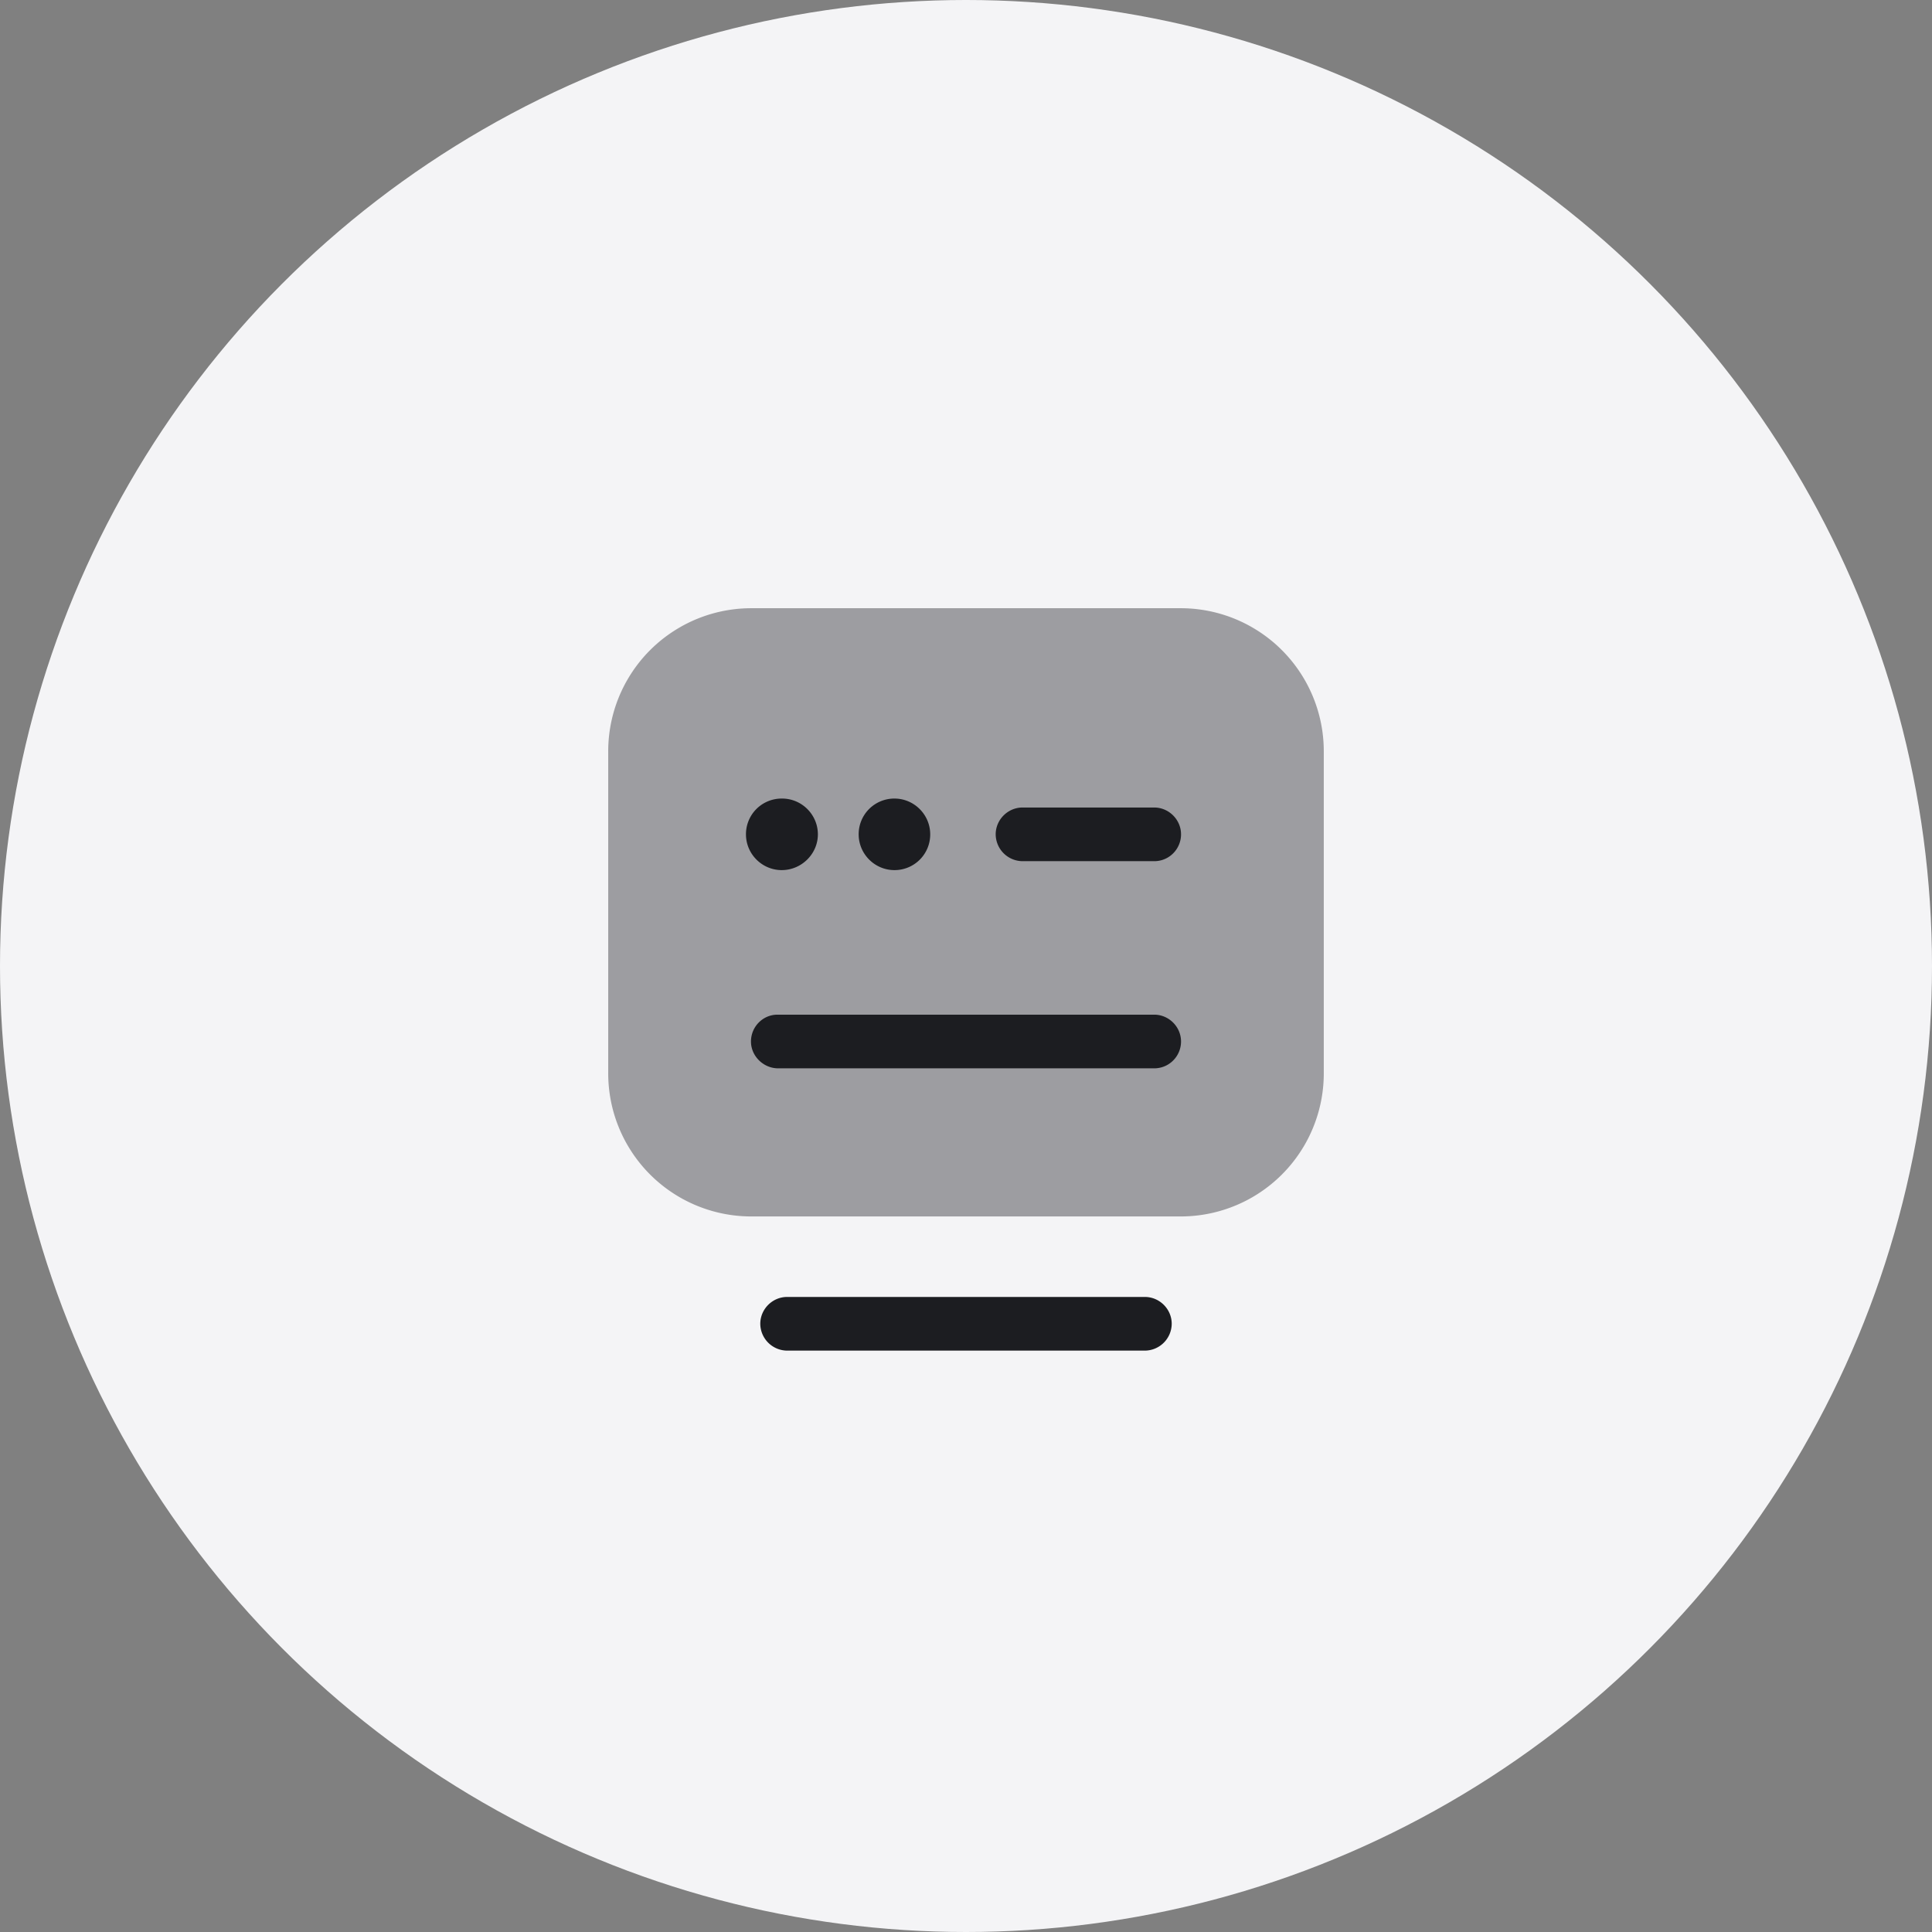 <svg width="90" height="90" viewBox="0 0 90 90" fill="none" xmlns="http://www.w3.org/2000/svg">
    <rect x="0" y="0" width="90" height="90" fill="#808080" stroke="none"/>
    <circle cx="45" cy="45" r="45" fill="#F4F4F6"/>
    <path d="M53.333 62.917H36.667a1.26 1.26 0 0 1-1.25-1.25c0-.684.566-1.25 1.25-1.25h16.666c.684 0 1.25.566 1.25 1.25a1.26 1.26 0 0 1-1.25 1.25z" fill="#1C1D21"/>
    <path opacity=".4" d="M55 56.667H35A6.665 6.665 0 0 1 28.333 50V35A6.665 6.665 0 0 1 35 28.333h20A6.665 6.665 0 0 1 61.667 35v15A6.665 6.665 0 0 1 55 56.667z" fill="#1C1D21"/>
    <path d="M53.767 40.117h-6.134a1.26 1.26 0 0 1-1.25-1.25c0-.684.567-1.25 1.25-1.25h6.134c.683 0 1.25.566 1.25 1.25 0 .683-.55 1.25-1.25 1.25zM41.667 40.533c-.917 0-1.667-.75-1.667-1.666a1.66 1.66 0 0 1 1.667-1.667c.916 0 1.666.75 1.666 1.667a1.66 1.66 0 0 1-1.666 1.666zM36.417 40.533c-.917 0-1.667-.75-1.667-1.666a1.66 1.66 0 0 1 1.667-1.667h.016c.917 0 1.667.75 1.667 1.667 0 .916-.767 1.666-1.683 1.666zM53.767 49.767H36.25c-.683 0-1.267-.567-1.267-1.25 0-.684.55-1.25 1.234-1.25h17.55c.683 0 1.25.566 1.25 1.25 0 .683-.55 1.25-1.25 1.25z" fill="#1C1D21"/>
</svg>
